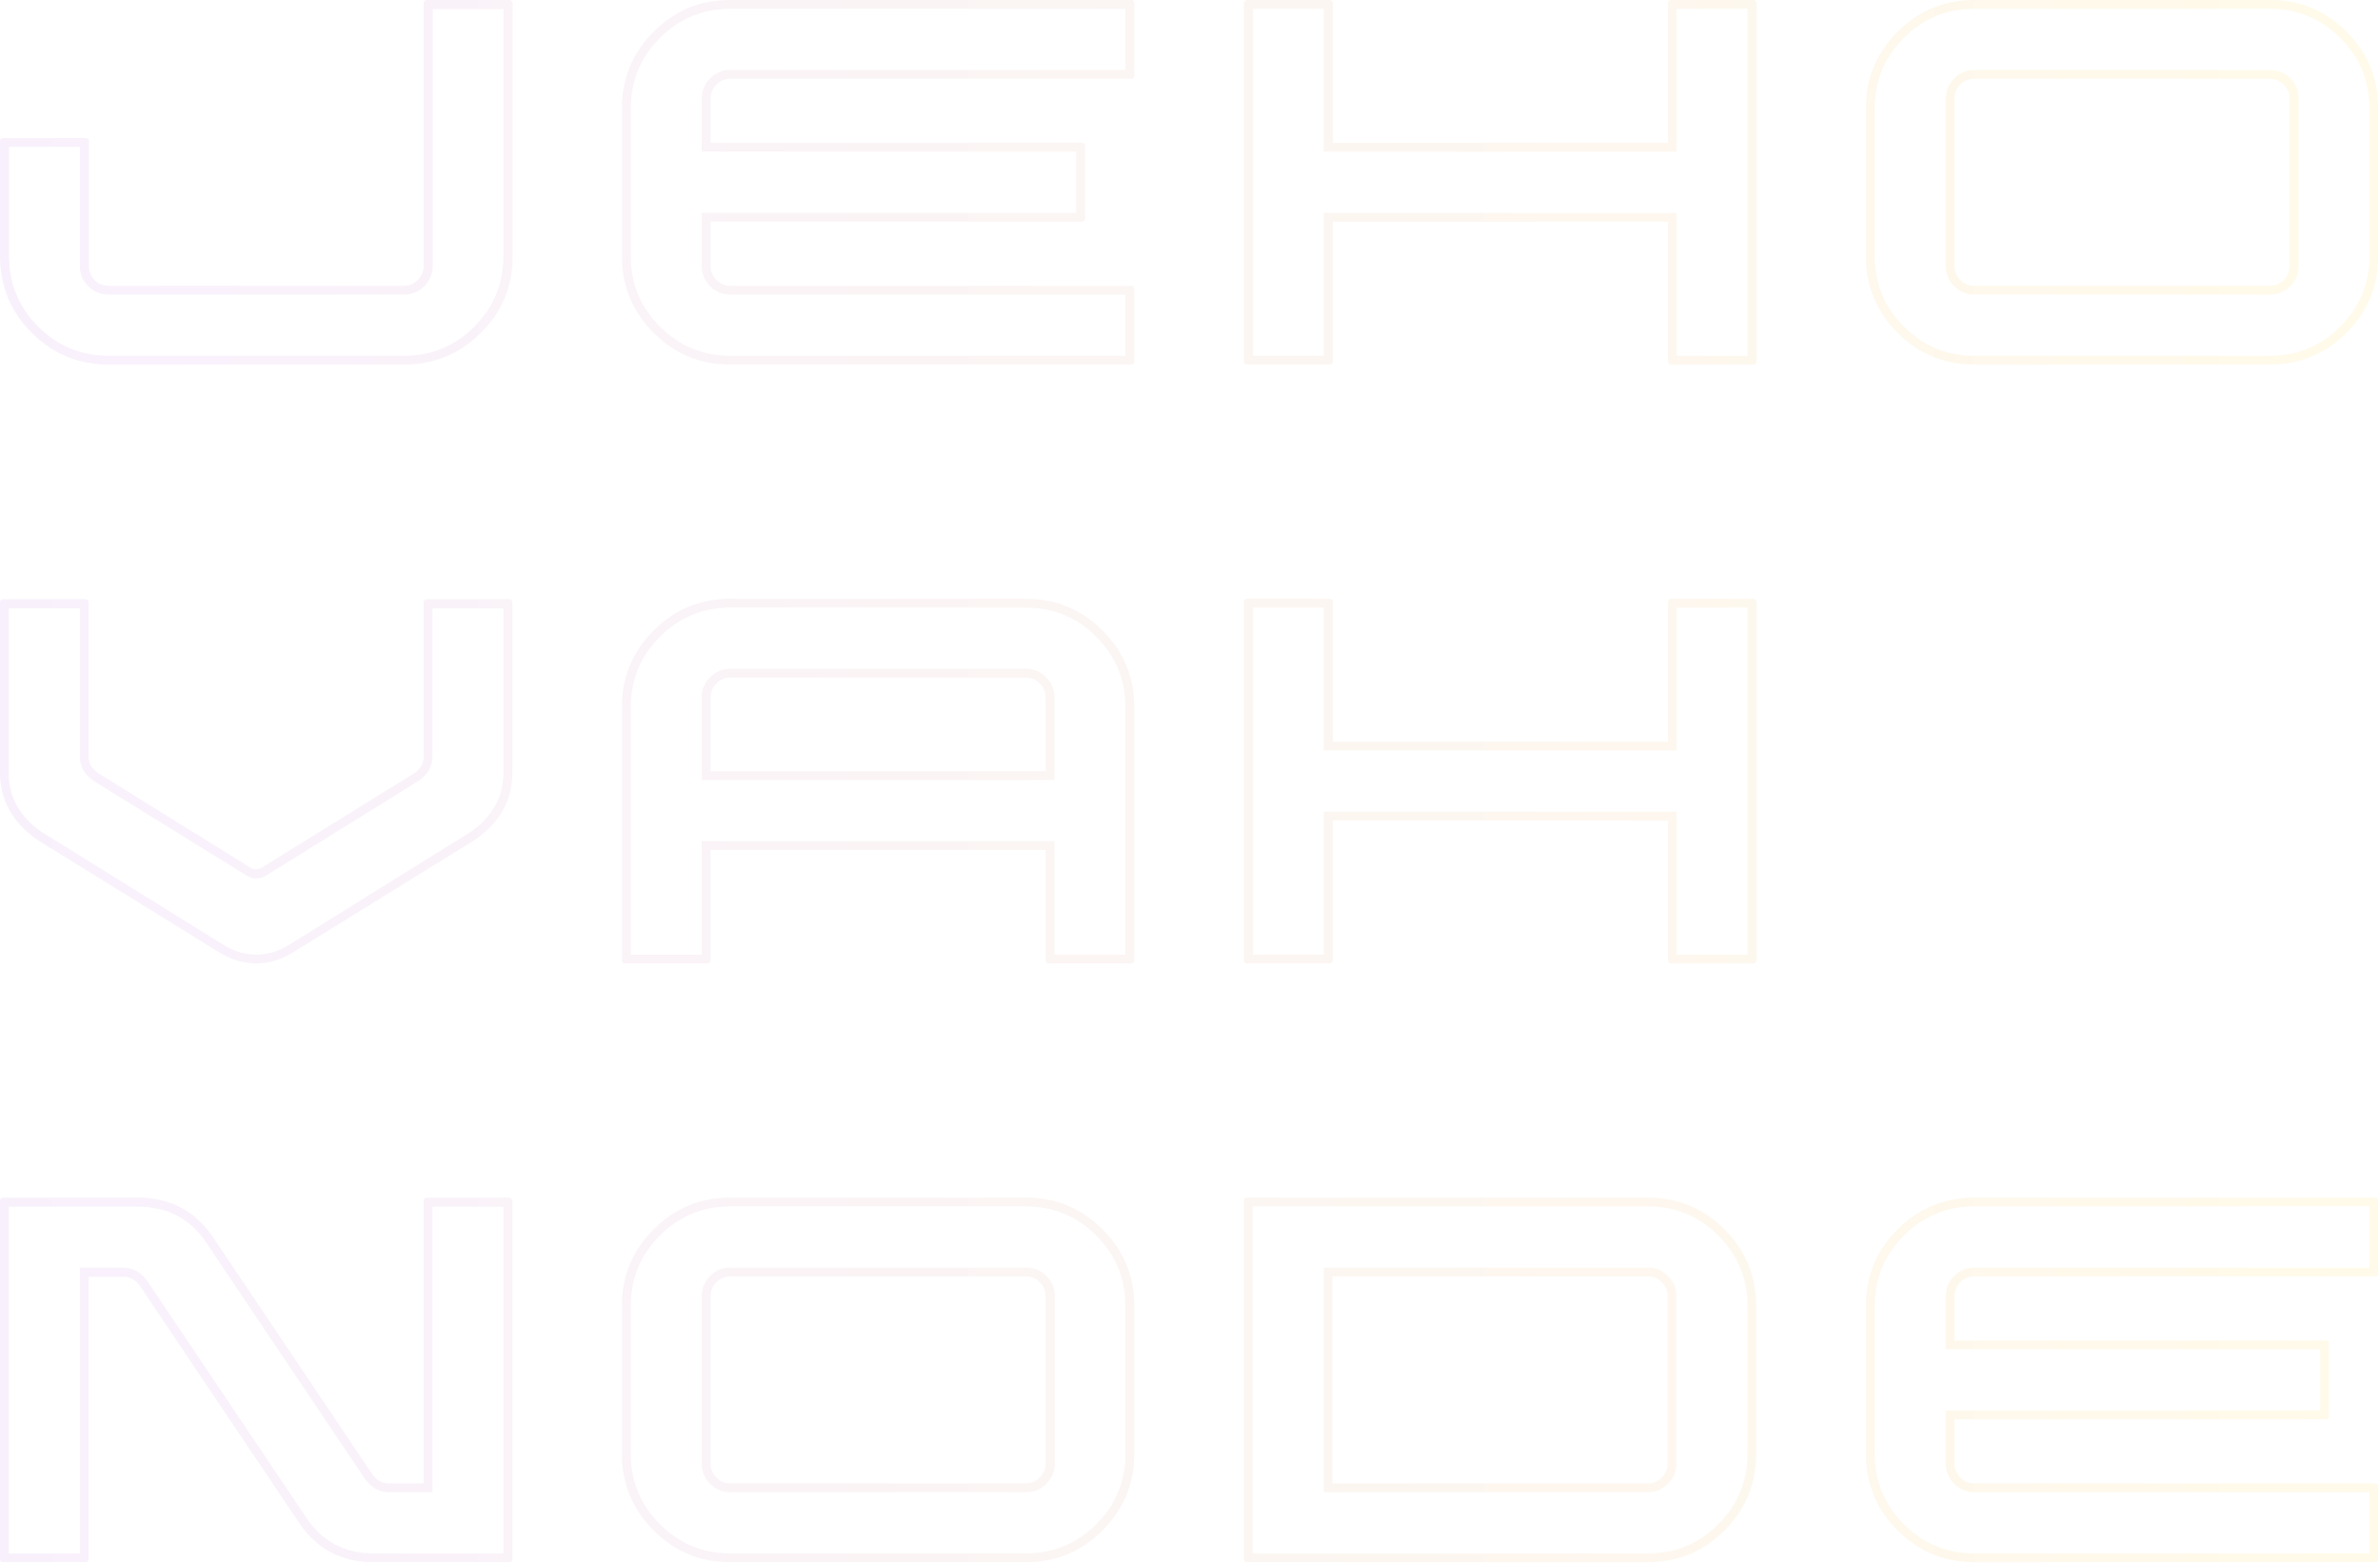 <svg width="306" height="201" viewBox="0 0 306 201" fill="none" xmlns="http://www.w3.org/2000/svg">
<g opacity="0.1">
<path d="M64.734 1.172H55.641V34.219C55.641 35.219 55.281 36.078 54.562 36.797C53.844 37.516 52.969 37.875 51.938 37.875H13.969C12.938 37.875 12.062 37.516 11.344 36.797C10.625 36.078 10.266 35.219 10.266 34.219V18.891H1.172V32.953C1.172 36.484 2.422 39.5 4.922 42C7.422 44.5 10.438 45.75 13.969 45.75H51.938C55.469 45.75 58.484 44.5 60.984 42C63.484 39.5 64.734 36.484 64.734 32.953V1.172ZM65.531 0C65.625 0 65.703 0.047 65.766 0.141C65.859 0.203 65.906 0.281 65.906 0.375V32.953C65.906 36.797 64.547 40.078 61.828 42.797C59.109 45.516 55.812 46.875 51.938 46.875H13.969C10.094 46.875 6.797 45.516 4.078 42.797C1.359 40.078 0 36.797 0 32.953V18.141C0 18.016 0.031 17.922 0.094 17.859C0.188 17.797 0.281 17.766 0.375 17.766H11.016C11.141 17.766 11.234 17.797 11.297 17.859C11.391 17.922 11.438 18.016 11.438 18.141V34.219C11.438 34.906 11.672 35.5 12.141 36C12.641 36.5 13.25 36.75 13.969 36.75H51.938C52.656 36.75 53.25 36.5 53.719 36C54.219 35.5 54.469 34.906 54.469 34.219V0.375C54.469 0.281 54.5 0.203 54.562 0.141C54.656 0.047 54.766 0 54.891 0H65.531Z" fill="url(#paint0_linear_294_24)"/>
<path d="M144.703 1.125H93.891C90.359 1.125 87.344 2.375 84.844 4.875C82.344 7.375 81.094 10.391 81.094 13.922V32.953C81.094 36.484 82.344 39.5 84.844 42C87.344 44.5 90.359 45.75 93.891 45.75H144.703V37.875H93.891C92.891 37.875 92.031 37.516 91.312 36.797C90.594 36.078 90.234 35.219 90.234 34.219V28.5V27.375H91.359H138.375V19.5H91.359H90.234V18.375V12.656C90.234 11.656 90.594 10.797 91.312 10.078C92.031 9.359 92.891 9 93.891 9H144.703V1.125ZM145.453 0C145.578 0 145.672 0.047 145.734 0.141C145.797 0.203 145.828 0.281 145.828 0.375V9.75C145.828 9.844 145.797 9.938 145.734 10.031C145.672 10.094 145.578 10.125 145.453 10.125H93.891C93.203 10.125 92.609 10.375 92.109 10.875C91.609 11.375 91.359 11.969 91.359 12.656V18.375H139.125C139.25 18.375 139.344 18.422 139.406 18.516C139.469 18.578 139.5 18.656 139.5 18.75V28.125C139.5 28.219 139.469 28.312 139.406 28.406C139.344 28.469 139.25 28.5 139.125 28.5H91.359V34.219C91.359 34.906 91.609 35.5 92.109 36C92.609 36.5 93.203 36.75 93.891 36.75H145.453C145.578 36.75 145.672 36.797 145.734 36.891C145.797 36.953 145.828 37.031 145.828 37.125V46.5C145.828 46.594 145.797 46.688 145.734 46.781C145.672 46.844 145.578 46.875 145.453 46.875H93.891C90.047 46.875 86.766 45.516 84.047 42.797C81.328 40.078 79.969 36.797 79.969 32.953V13.922C79.969 10.078 81.328 6.797 84.047 4.078C86.766 1.359 90.047 0 93.891 0H145.453Z" fill="url(#paint1_linear_294_24)"/>
<path d="M224.672 1.125H215.578V18.375V19.5H214.453H171.375H170.203V18.375V1.125H161.109V45.75H170.203V28.5V27.375H171.375H214.453H215.578V28.5V45.75H224.672V1.125ZM225.469 0C225.562 0 225.641 0.047 225.703 0.141C225.797 0.203 225.844 0.281 225.844 0.375V46.5C225.844 46.594 225.797 46.688 225.703 46.781C225.641 46.844 225.562 46.875 225.469 46.875H214.828C214.703 46.875 214.609 46.844 214.547 46.781C214.484 46.688 214.453 46.594 214.453 46.5V28.5H171.375V46.5C171.375 46.594 171.328 46.688 171.234 46.781C171.172 46.844 171.078 46.875 170.953 46.875H160.312C160.219 46.875 160.125 46.844 160.031 46.781C159.969 46.688 159.938 46.594 159.938 46.5V0.375C159.938 0.281 159.969 0.203 160.031 0.141C160.125 0.047 160.219 0 160.312 0H170.953C171.078 0 171.172 0.047 171.234 0.141C171.328 0.203 171.375 0.281 171.375 0.375V18.375H214.453V0.375C214.453 0.281 214.484 0.203 214.547 0.141C214.609 0.047 214.703 0 214.828 0H225.469Z" fill="url(#paint2_linear_294_24)"/>
<path d="M291.844 1.125H253.828C250.297 1.125 247.281 2.375 244.781 4.875C242.281 7.375 241.031 10.391 241.031 13.922V32.953C241.031 36.484 242.281 39.5 244.781 42C247.281 44.5 250.297 45.75 253.828 45.75H291.844C295.375 45.75 298.391 44.5 300.891 42C303.391 39.5 304.641 36.484 304.641 32.953V13.922C304.641 10.391 303.391 7.375 300.891 4.875C298.391 2.375 295.375 1.125 291.844 1.125ZM253.828 37.875C252.828 37.875 251.969 37.516 251.25 36.797C250.531 36.078 250.172 35.219 250.172 34.219V12.656C250.172 11.656 250.531 10.797 251.25 10.078C251.969 9.359 252.828 9 253.828 9H291.844C292.875 9 293.75 9.359 294.469 10.078C295.188 10.797 295.547 11.656 295.547 12.656V34.219C295.547 35.219 295.188 36.078 294.469 36.797C293.75 37.516 292.875 37.875 291.844 37.875H253.828ZM291.844 0C295.688 0 298.969 1.359 301.688 4.078C304.406 6.797 305.766 10.078 305.766 13.922V32.953C305.766 36.797 304.406 40.078 301.688 42.797C298.969 45.516 295.688 46.875 291.844 46.875H253.828C249.984 46.875 246.703 45.516 243.984 42.797C241.266 40.078 239.906 36.797 239.906 32.953V13.922C239.906 10.078 241.266 6.797 243.984 4.078C246.703 1.359 249.984 0 253.828 0H291.844ZM253.828 36.75H291.844C292.531 36.75 293.125 36.5 293.625 36C294.125 35.5 294.375 34.906 294.375 34.219V12.656C294.375 11.969 294.125 11.375 293.625 10.875C293.125 10.375 292.531 10.125 291.844 10.125H253.828C253.141 10.125 252.547 10.375 252.047 10.875C251.547 11.375 251.297 11.969 251.297 12.656V34.219C251.297 34.906 251.547 35.5 252.047 36C252.547 36.5 253.141 36.75 253.828 36.75Z" fill="url(#paint3_linear_294_24)"/>
<path d="M64.734 78.219H55.594V97.25C55.594 98.531 55.016 99.578 53.859 100.391L34.219 112.578C33.812 112.828 33.391 112.953 32.953 112.953C32.484 112.953 32.062 112.828 31.688 112.578L12 100.391C10.844 99.578 10.266 98.531 10.266 97.25V78.219H1.125V99.359C1.125 102.484 2.547 105.031 5.391 107L28.875 121.578C30.156 122.359 31.516 122.75 32.953 122.75C34.391 122.75 35.75 122.359 37.031 121.578L60.469 107C63.312 105.031 64.734 102.484 64.734 99.359V78.219ZM65.484 77.047C65.609 77.047 65.703 77.094 65.766 77.188C65.828 77.25 65.859 77.328 65.859 77.422V99.359C65.859 102.891 64.266 105.766 61.078 107.984L37.594 122.516C36.094 123.422 34.547 123.875 32.953 123.875C31.328 123.875 29.766 123.422 28.266 122.516L4.781 107.984C1.594 105.766 0 102.891 0 99.359V77.422C0 77.328 0.031 77.25 0.094 77.188C0.188 77.094 0.281 77.047 0.375 77.047H11.016C11.141 77.047 11.234 77.094 11.297 77.188C11.359 77.25 11.391 77.328 11.391 77.422V97.25C11.391 98.125 11.797 98.844 12.609 99.406L32.25 111.594C32.469 111.719 32.703 111.781 32.953 111.781C33.172 111.781 33.391 111.719 33.609 111.594L53.297 99.406C54.078 98.844 54.469 98.125 54.469 97.25V77.422C54.469 77.328 54.5 77.25 54.562 77.188C54.656 77.094 54.75 77.047 54.844 77.047H65.484Z" fill="url(#paint4_linear_294_24)"/>
<path d="M131.906 78.125H93.891C90.359 78.125 87.344 79.375 84.844 81.875C82.344 84.375 81.094 87.391 81.094 90.922V122.75H90.234V109.297V108.172H91.359H134.438H135.562V109.297V122.75H144.703V90.922C144.703 87.391 143.453 84.375 140.953 81.875C138.453 79.375 135.438 78.125 131.906 78.125ZM90.234 100.297V99.172V89.656C90.234 88.656 90.594 87.797 91.312 87.078C92.031 86.359 92.891 86 93.891 86H131.906C132.906 86 133.766 86.359 134.484 87.078C135.203 87.797 135.562 88.656 135.562 89.656V99.172V100.297H134.438H91.359H90.234ZM131.906 77C135.75 77 139.031 78.359 141.75 81.078C144.469 83.797 145.828 87.078 145.828 90.922V123.5C145.828 123.594 145.781 123.688 145.688 123.781C145.625 123.844 145.547 123.875 145.453 123.875H134.812C134.719 123.875 134.625 123.844 134.531 123.781C134.469 123.688 134.438 123.594 134.438 123.5V109.297H91.359V123.5C91.359 123.594 91.312 123.688 91.219 123.781C91.156 123.844 91.078 123.875 90.984 123.875H80.344C80.219 123.875 80.125 123.844 80.062 123.781C80 123.688 79.969 123.594 79.969 123.5V90.922C79.969 87.078 81.328 83.797 84.047 81.078C86.766 78.359 90.047 77 93.891 77H131.906ZM91.359 99.172H134.438V89.656C134.438 88.969 134.188 88.375 133.688 87.875C133.188 87.375 132.594 87.125 131.906 87.125H93.891C93.203 87.125 92.609 87.375 92.109 87.875C91.609 88.375 91.359 88.969 91.359 89.656V99.172Z" fill="url(#paint5_linear_294_24)"/>
<path d="M224.672 78.125H215.578V95.375V96.5H214.453H171.375H170.203V95.375V78.125H161.109V122.75H170.203V105.5V104.375H171.375H214.453H215.578V105.5V122.75H224.672V78.125ZM225.469 77C225.562 77 225.641 77.047 225.703 77.141C225.797 77.203 225.844 77.281 225.844 77.375V123.5C225.844 123.594 225.797 123.688 225.703 123.781C225.641 123.844 225.562 123.875 225.469 123.875H214.828C214.703 123.875 214.609 123.844 214.547 123.781C214.484 123.688 214.453 123.594 214.453 123.5V105.5H171.375V123.5C171.375 123.594 171.328 123.688 171.234 123.781C171.172 123.844 171.078 123.875 170.953 123.875H160.312C160.219 123.875 160.125 123.844 160.031 123.781C159.969 123.688 159.938 123.594 159.938 123.5V77.375C159.938 77.281 159.969 77.203 160.031 77.141C160.125 77.047 160.219 77 160.312 77H170.953C171.078 77 171.172 77.047 171.234 77.141C171.328 77.203 171.375 77.281 171.375 77.375V95.375H214.453V77.375C214.453 77.281 214.484 77.203 214.547 77.141C214.609 77.047 214.703 77 214.828 77H225.469Z" fill="url(#paint6_linear_294_24)"/>
<path d="M64.734 155.172H55.594V190.75V191.875H54.469H50.016C48.797 191.875 47.781 191.328 46.969 190.234L26.344 159.531C24.344 156.719 21.609 155.266 18.141 155.172H1.125V199.75H10.266V164.172V163H11.391H15.797C17.047 163 18.078 163.547 18.891 164.641L39.516 195.344C41.484 198.188 44.219 199.656 47.719 199.75H64.734V155.172ZM65.484 154C65.578 154 65.656 154.047 65.719 154.141C65.812 154.203 65.859 154.281 65.859 154.375V200.5C65.859 200.625 65.812 200.719 65.719 200.781C65.656 200.844 65.578 200.875 65.484 200.875H47.719C43.812 200.781 40.766 199.156 38.578 196L17.953 165.297C17.391 164.547 16.672 164.172 15.797 164.172H11.391V200.5C11.391 200.625 11.344 200.719 11.25 200.781C11.188 200.844 11.109 200.875 11.016 200.875H0.375C0.25 200.875 0.156 200.844 0.094 200.781C0.031 200.719 0 200.625 0 200.5V154.375C0 154.281 0.031 154.203 0.094 154.141C0.156 154.047 0.25 154 0.375 154H18.141C22.047 154.125 25.094 155.766 27.281 158.922L47.906 189.625C48.469 190.375 49.172 190.75 50.016 190.75H54.469V154.375C54.469 154.281 54.5 154.203 54.562 154.141C54.656 154.047 54.75 154 54.844 154H65.484Z" fill="url(#paint7_linear_294_24)"/>
<path d="M131.906 155.125H93.891C90.359 155.125 87.344 156.375 84.844 158.875C82.344 161.375 81.094 164.391 81.094 167.922V186.953C81.094 190.484 82.344 193.5 84.844 196C87.344 198.5 90.359 199.75 93.891 199.75H131.906C135.438 199.75 138.453 198.5 140.953 196C143.453 193.5 144.703 190.484 144.703 186.953V167.922C144.703 164.391 143.453 161.375 140.953 158.875C138.453 156.375 135.438 155.125 131.906 155.125ZM93.891 191.875C92.891 191.875 92.031 191.516 91.312 190.797C90.594 190.078 90.234 189.219 90.234 188.219V166.656C90.234 165.656 90.594 164.797 91.312 164.078C92.031 163.359 92.891 163 93.891 163H131.906C132.938 163 133.812 163.359 134.531 164.078C135.25 164.797 135.609 165.656 135.609 166.656V188.219C135.609 189.219 135.25 190.078 134.531 190.797C133.812 191.516 132.938 191.875 131.906 191.875H93.891ZM131.906 154C135.75 154 139.031 155.359 141.75 158.078C144.469 160.797 145.828 164.078 145.828 167.922V186.953C145.828 190.797 144.469 194.078 141.75 196.797C139.031 199.516 135.75 200.875 131.906 200.875H93.891C90.047 200.875 86.766 199.516 84.047 196.797C81.328 194.078 79.969 190.797 79.969 186.953V167.922C79.969 164.078 81.328 160.797 84.047 158.078C86.766 155.359 90.047 154 93.891 154H131.906ZM93.891 190.75H131.906C132.594 190.75 133.188 190.5 133.688 190C134.188 189.5 134.438 188.906 134.438 188.219V166.656C134.438 165.969 134.188 165.375 133.688 164.875C133.188 164.375 132.594 164.125 131.906 164.125H93.891C93.203 164.125 92.609 164.375 92.109 164.875C91.609 165.375 91.359 165.969 91.359 166.656V188.219C91.359 188.906 91.609 189.5 92.109 190C92.609 190.5 93.203 190.75 93.891 190.75Z" fill="url(#paint8_linear_294_24)"/>
<path d="M211.875 155.125H161.062V199.75H211.875C215.406 199.75 218.422 198.5 220.922 196C223.422 193.5 224.672 190.484 224.672 186.953V167.922C224.672 164.391 223.422 161.375 220.922 158.875C218.422 156.375 215.406 155.125 211.875 155.125ZM170.203 191.875V190.75V164.125V163H171.328H211.875C212.875 163 213.734 163.359 214.453 164.078C215.172 164.797 215.531 165.656 215.531 166.656V188.219C215.531 189.219 215.172 190.078 214.453 190.797C213.734 191.516 212.875 191.875 211.875 191.875H171.328H170.203ZM211.875 154C215.719 154 219 155.359 221.719 158.078C224.438 160.797 225.797 164.078 225.797 167.922V186.953C225.797 190.797 224.438 194.078 221.719 196.797C219 199.516 215.719 200.875 211.875 200.875H160.312C160.219 200.875 160.125 200.844 160.031 200.781C159.969 200.688 159.938 200.594 159.938 200.5V154.375C159.938 154.281 159.969 154.203 160.031 154.141C160.125 154.047 160.219 154 160.312 154H211.875ZM171.328 190.75H211.875C212.562 190.75 213.156 190.5 213.656 190C214.156 189.5 214.406 188.906 214.406 188.219V166.656C214.406 165.969 214.156 165.375 213.656 164.875C213.156 164.375 212.562 164.125 211.875 164.125H171.328V190.75Z" fill="url(#paint9_linear_294_24)"/>
<path d="M304.641 155.125H253.828C250.297 155.125 247.281 156.375 244.781 158.875C242.281 161.375 241.031 164.391 241.031 167.922V186.953C241.031 190.484 242.281 193.5 244.781 196C247.281 198.5 250.297 199.75 253.828 199.75H304.641V191.875H253.828C252.828 191.875 251.969 191.516 251.25 190.797C250.531 190.078 250.172 189.219 250.172 188.219V182.5V181.375H251.297H298.312V173.5H251.297H250.172V172.375V166.656C250.172 165.656 250.531 164.797 251.25 164.078C251.969 163.359 252.828 163 253.828 163H304.641V155.125ZM305.391 154C305.516 154 305.609 154.047 305.672 154.141C305.734 154.203 305.766 154.281 305.766 154.375V163.75C305.766 163.844 305.734 163.938 305.672 164.031C305.609 164.094 305.516 164.125 305.391 164.125H253.828C253.141 164.125 252.547 164.375 252.047 164.875C251.547 165.375 251.297 165.969 251.297 166.656V172.375H299.062C299.188 172.375 299.281 172.422 299.344 172.516C299.406 172.578 299.438 172.656 299.438 172.75V182.125C299.438 182.219 299.406 182.312 299.344 182.406C299.281 182.469 299.188 182.5 299.062 182.5H251.297V188.219C251.297 188.906 251.547 189.5 252.047 190C252.547 190.5 253.141 190.75 253.828 190.75H305.391C305.516 190.75 305.609 190.797 305.672 190.891C305.734 190.953 305.766 191.031 305.766 191.125V200.5C305.766 200.594 305.734 200.688 305.672 200.781C305.609 200.844 305.516 200.875 305.391 200.875H253.828C249.984 200.875 246.703 199.516 243.984 196.797C241.266 194.078 239.906 190.797 239.906 186.953V167.922C239.906 164.078 241.266 160.797 243.984 158.078C246.703 155.359 249.984 154 253.828 154H305.391Z" fill="url(#paint10_linear_294_24)"/>
</g>
<defs>
<linearGradient id="paint0_linear_294_24" x1="0" y1="119.019" x2="305.766" y2="119.019" gradientUnits="userSpaceOnUse">
<stop stop-color="#BB6CE6"/>
<stop offset="1" stop-color="#FFCD1D"/>
</linearGradient>
<linearGradient id="paint1_linear_294_24" x1="0" y1="119.019" x2="305.766" y2="119.019" gradientUnits="userSpaceOnUse">
<stop stop-color="#BB6CE6"/>
<stop offset="1" stop-color="#FFCD1D"/>
</linearGradient>
<linearGradient id="paint2_linear_294_24" x1="0" y1="119.019" x2="305.766" y2="119.019" gradientUnits="userSpaceOnUse">
<stop stop-color="#BB6CE6"/>
<stop offset="1" stop-color="#FFCD1D"/>
</linearGradient>
<linearGradient id="paint3_linear_294_24" x1="0" y1="119.019" x2="305.766" y2="119.019" gradientUnits="userSpaceOnUse">
<stop stop-color="#BB6CE6"/>
<stop offset="1" stop-color="#FFCD1D"/>
</linearGradient>
<linearGradient id="paint4_linear_294_24" x1="0" y1="119.019" x2="305.766" y2="119.019" gradientUnits="userSpaceOnUse">
<stop stop-color="#BB6CE6"/>
<stop offset="1" stop-color="#FFCD1D"/>
</linearGradient>
<linearGradient id="paint5_linear_294_24" x1="0" y1="119.019" x2="305.766" y2="119.019" gradientUnits="userSpaceOnUse">
<stop stop-color="#BB6CE6"/>
<stop offset="1" stop-color="#FFCD1D"/>
</linearGradient>
<linearGradient id="paint6_linear_294_24" x1="0" y1="119.019" x2="305.766" y2="119.019" gradientUnits="userSpaceOnUse">
<stop stop-color="#BB6CE6"/>
<stop offset="1" stop-color="#FFCD1D"/>
</linearGradient>
<linearGradient id="paint7_linear_294_24" x1="0" y1="119.019" x2="305.766" y2="119.019" gradientUnits="userSpaceOnUse">
<stop stop-color="#BB6CE6"/>
<stop offset="1" stop-color="#FFCD1D"/>
</linearGradient>
<linearGradient id="paint8_linear_294_24" x1="0" y1="119.019" x2="305.766" y2="119.019" gradientUnits="userSpaceOnUse">
<stop stop-color="#BB6CE6"/>
<stop offset="1" stop-color="#FFCD1D"/>
</linearGradient>
<linearGradient id="paint9_linear_294_24" x1="0" y1="119.019" x2="305.766" y2="119.019" gradientUnits="userSpaceOnUse">
<stop stop-color="#BB6CE6"/>
<stop offset="1" stop-color="#FFCD1D"/>
</linearGradient>
<linearGradient id="paint10_linear_294_24" x1="0" y1="119.019" x2="305.766" y2="119.019" gradientUnits="userSpaceOnUse">
<stop stop-color="#BB6CE6"/>
<stop offset="1" stop-color="#FFCD1D"/>
</linearGradient>
</defs>
</svg>
